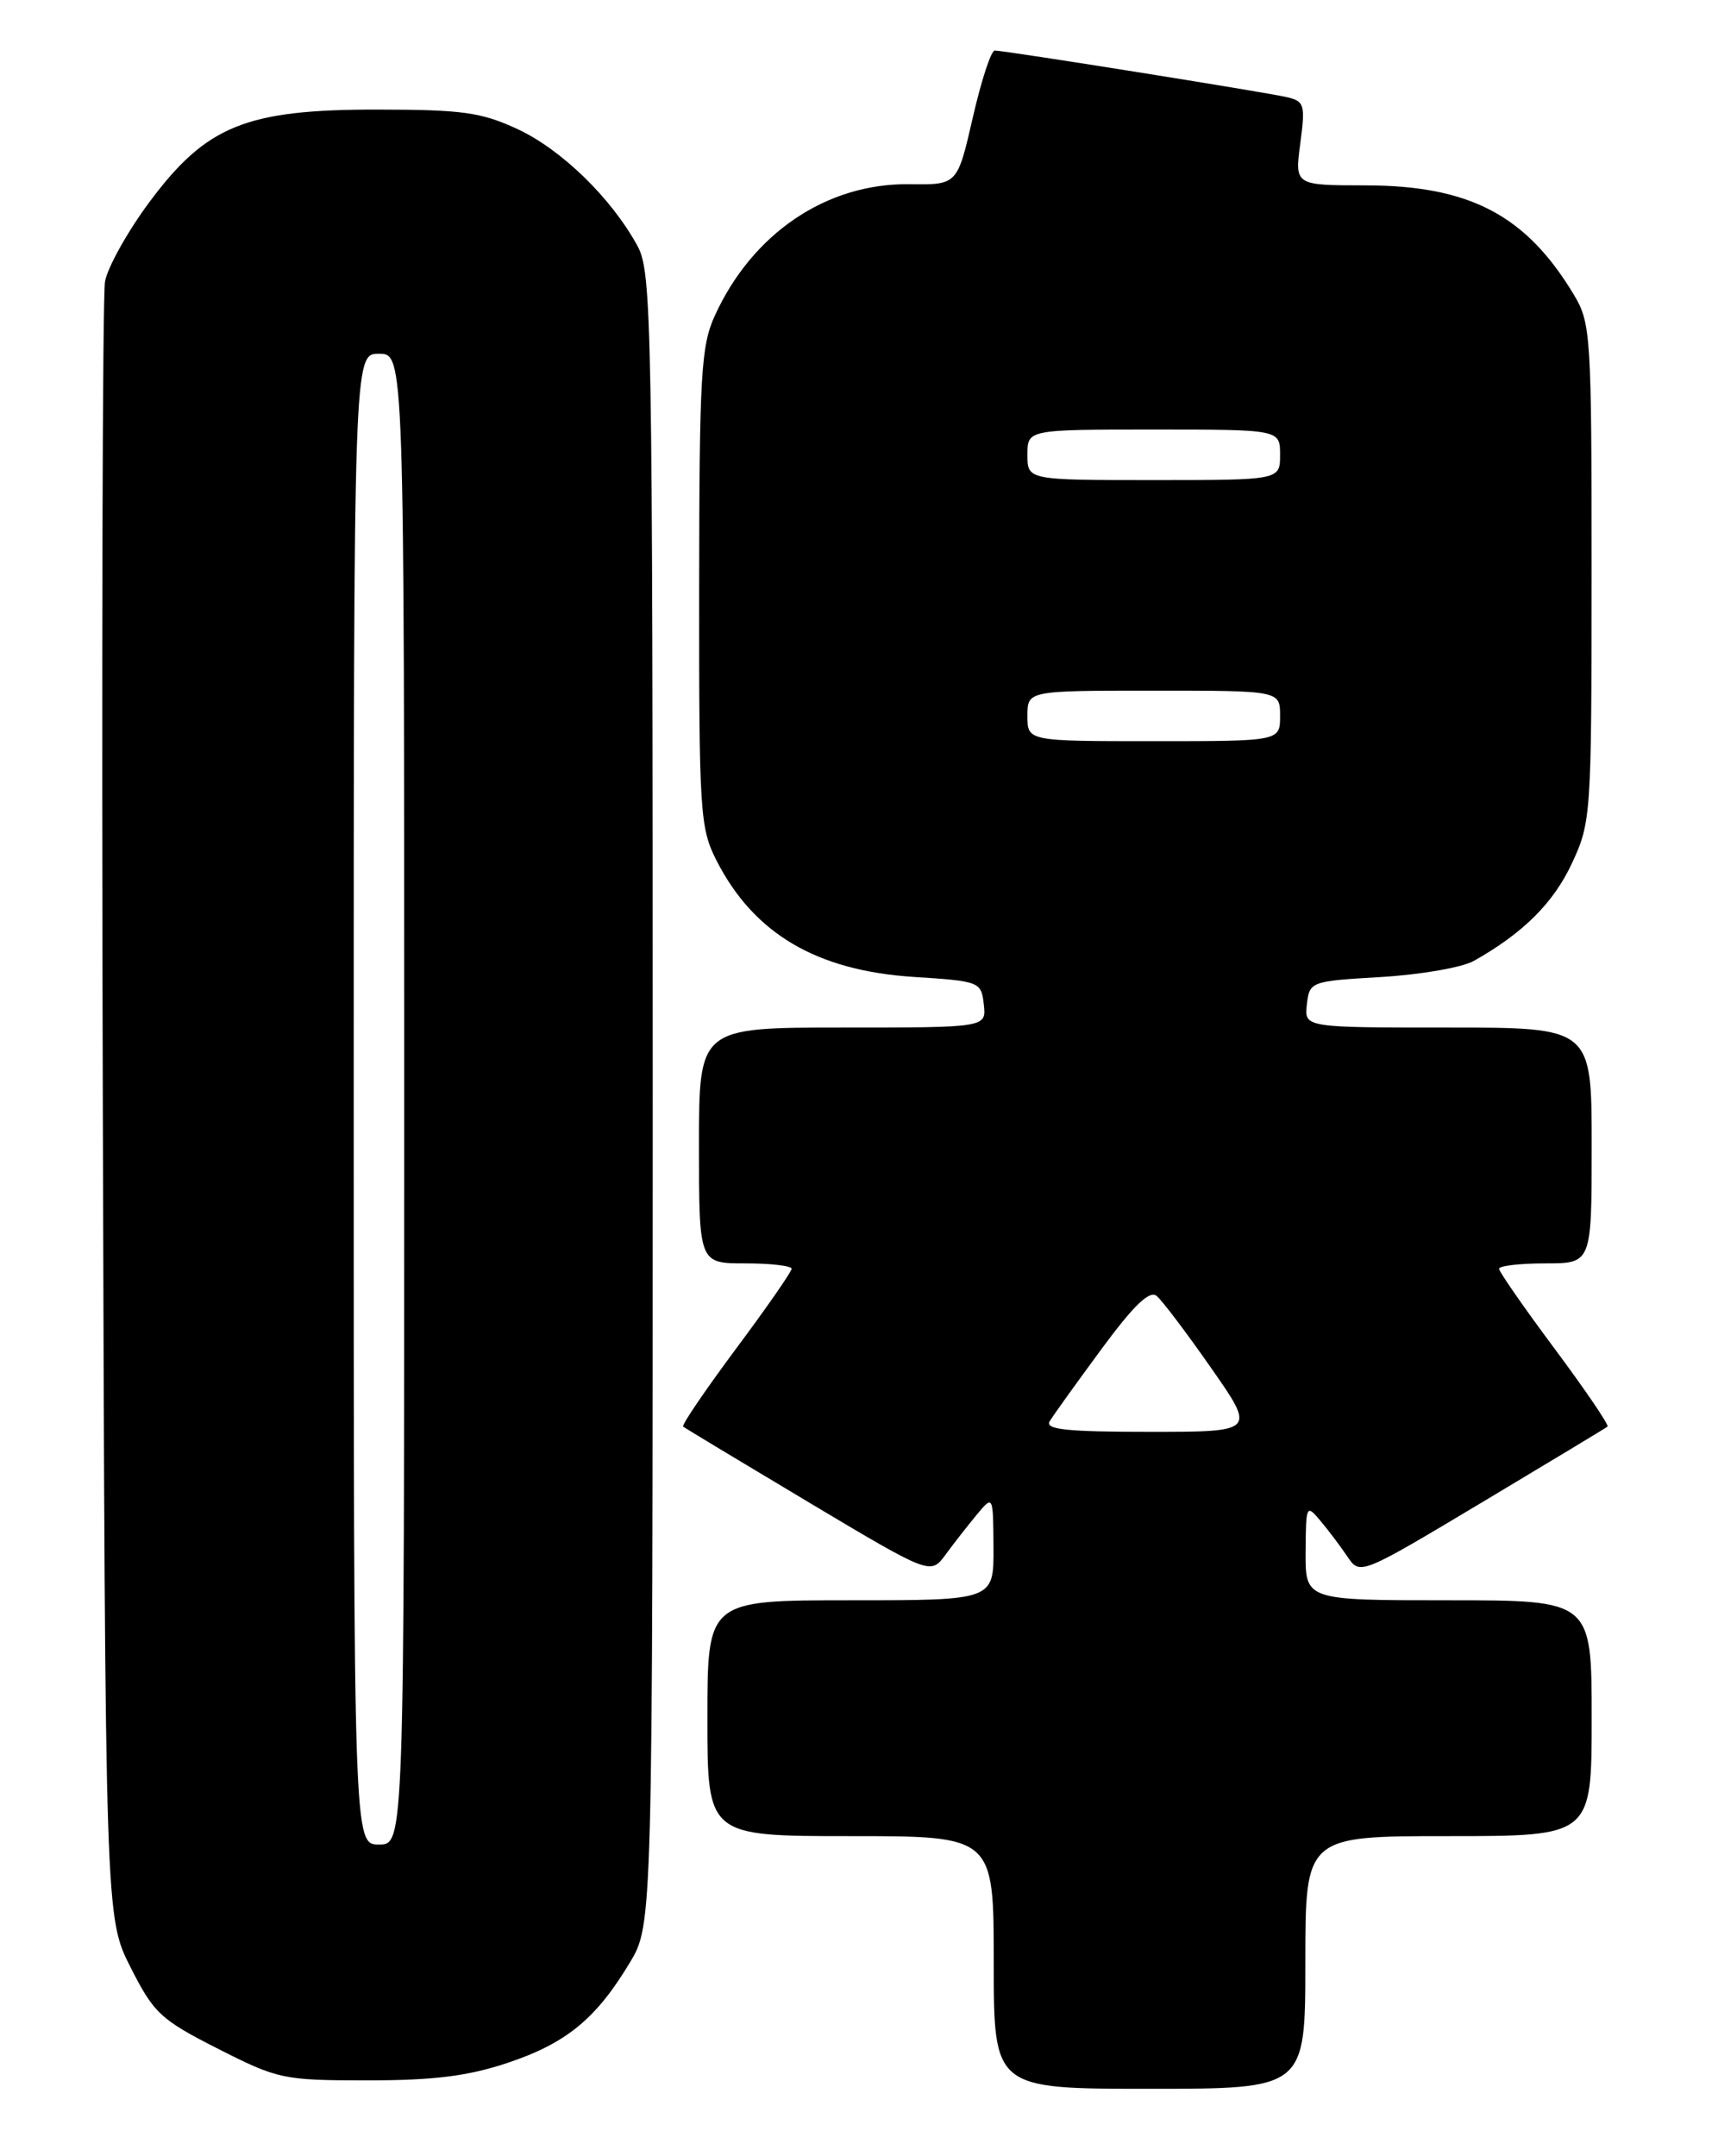 <?xml version="1.0" encoding="UTF-8" standalone="no"?>
<!DOCTYPE svg PUBLIC "-//W3C//DTD SVG 1.1//EN" "http://www.w3.org/Graphics/SVG/1.1/DTD/svg11.dtd" >
<svg xmlns="http://www.w3.org/2000/svg" xmlns:xlink="http://www.w3.org/1999/xlink" version="1.1" viewBox="0 0 204 256">
 <g >
 <path fill="currentColor"
d=" M 155.00 233.00 C 155.00 218.00 155.00 218.00 172.00 218.00 C 189.00 218.00 189.00 218.00 189.00 204.00 C 189.00 190.00 189.00 190.00 172.00 190.00 C 155.00 190.00 155.00 190.00 155.03 184.25 C 155.07 178.68 155.12 178.57 156.78 180.55 C 157.73 181.68 159.18 183.60 160.00 184.82 C 161.50 187.03 161.50 187.03 176.00 178.36 C 183.97 173.59 190.67 169.55 190.88 169.38 C 191.09 169.21 188.27 165.07 184.63 160.17 C 180.98 155.28 178.00 150.98 178.00 150.64 C 178.00 150.29 180.47 150.00 183.50 150.00 C 189.00 150.00 189.00 150.00 189.00 136.00 C 189.00 122.00 189.00 122.00 171.93 122.00 C 154.87 122.00 154.87 122.00 155.18 119.25 C 155.50 116.54 155.61 116.49 164.00 116.00 C 168.68 115.72 173.62 114.87 175.00 114.09 C 180.84 110.81 184.46 107.21 186.65 102.51 C 188.93 97.62 188.98 96.80 188.99 68.00 C 188.99 39.80 188.90 38.35 186.89 35.00 C 181.21 25.54 174.51 22.02 162.12 22.01 C 153.74 22.00 153.74 22.00 154.40 17.03 C 155.01 12.41 154.90 12.02 152.78 11.53 C 150.12 10.92 119.29 6.00 118.12 6.00 C 117.68 6.00 116.51 9.59 115.51 13.97 C 113.68 21.95 113.68 21.95 108.02 21.87 C 98.17 21.73 89.34 27.69 84.87 37.50 C 83.24 41.07 83.04 44.57 83.02 69.79 C 83.00 96.51 83.12 98.31 85.08 102.17 C 89.52 110.86 96.95 115.24 108.50 115.99 C 116.34 116.49 116.51 116.56 116.82 119.25 C 117.13 122.00 117.13 122.00 100.07 122.00 C 83.00 122.00 83.00 122.00 83.00 136.00 C 83.00 150.00 83.00 150.00 88.50 150.00 C 91.53 150.00 94.00 150.29 94.00 150.64 C 94.00 150.98 91.02 155.28 87.37 160.17 C 83.73 165.07 80.91 169.21 81.12 169.38 C 81.33 169.55 88.03 173.59 96.00 178.35 C 110.50 187.00 110.50 187.00 112.28 184.58 C 113.25 183.25 114.93 181.11 115.99 179.83 C 117.93 177.50 117.93 177.50 117.97 183.75 C 118.00 190.00 118.00 190.00 101.00 190.00 C 84.00 190.00 84.00 190.00 84.00 204.00 C 84.00 218.00 84.00 218.00 101.00 218.00 C 118.00 218.00 118.00 218.00 118.00 233.00 C 118.00 248.00 118.00 248.00 136.50 248.00 C 155.00 248.00 155.00 248.00 155.00 233.00 Z  M 60.28 244.92 C 67.25 242.59 70.79 239.68 74.78 233.03 C 77.50 228.50 77.50 228.50 77.50 130.50 C 77.50 37.89 77.40 32.32 75.69 29.19 C 72.60 23.53 66.71 17.79 61.50 15.35 C 57.16 13.33 54.95 13.02 44.78 13.01 C 29.19 13.00 24.49 14.91 17.72 24.02 C 15.14 27.50 12.78 31.73 12.47 33.42 C 12.17 35.11 12.05 79.51 12.21 132.07 C 12.50 227.64 12.50 227.64 15.50 233.57 C 18.27 239.04 19.07 239.79 25.89 243.25 C 33.02 246.87 33.64 247.00 43.67 247.00 C 51.53 247.00 55.58 246.49 60.28 244.92 Z  M 124.64 168.75 C 125.05 168.06 127.82 164.21 130.78 160.19 C 134.64 154.95 136.50 153.17 137.35 153.87 C 138.00 154.41 140.91 158.26 143.82 162.43 C 149.11 170.00 149.11 170.00 136.49 170.00 C 126.67 170.00 124.05 169.72 124.64 168.75 Z  M 122.00 85.00 C 122.00 82.00 122.00 82.00 137.00 82.00 C 152.00 82.00 152.00 82.00 152.00 85.00 C 152.00 88.00 152.00 88.00 137.00 88.00 C 122.00 88.00 122.00 88.00 122.00 85.00 Z  M 122.00 54.00 C 122.00 51.00 122.00 51.00 137.00 51.00 C 152.00 51.00 152.00 51.00 152.00 54.00 C 152.00 57.00 152.00 57.00 137.00 57.00 C 122.00 57.00 122.00 57.00 122.00 54.00 Z  M 42.00 130.50 C 42.00 42.00 42.00 42.00 45.00 42.00 C 48.00 42.00 48.00 42.00 48.00 130.50 C 48.00 219.00 48.00 219.00 45.00 219.00 C 42.00 219.00 42.00 219.00 42.00 130.50 Z "/>
</g>
</svg>